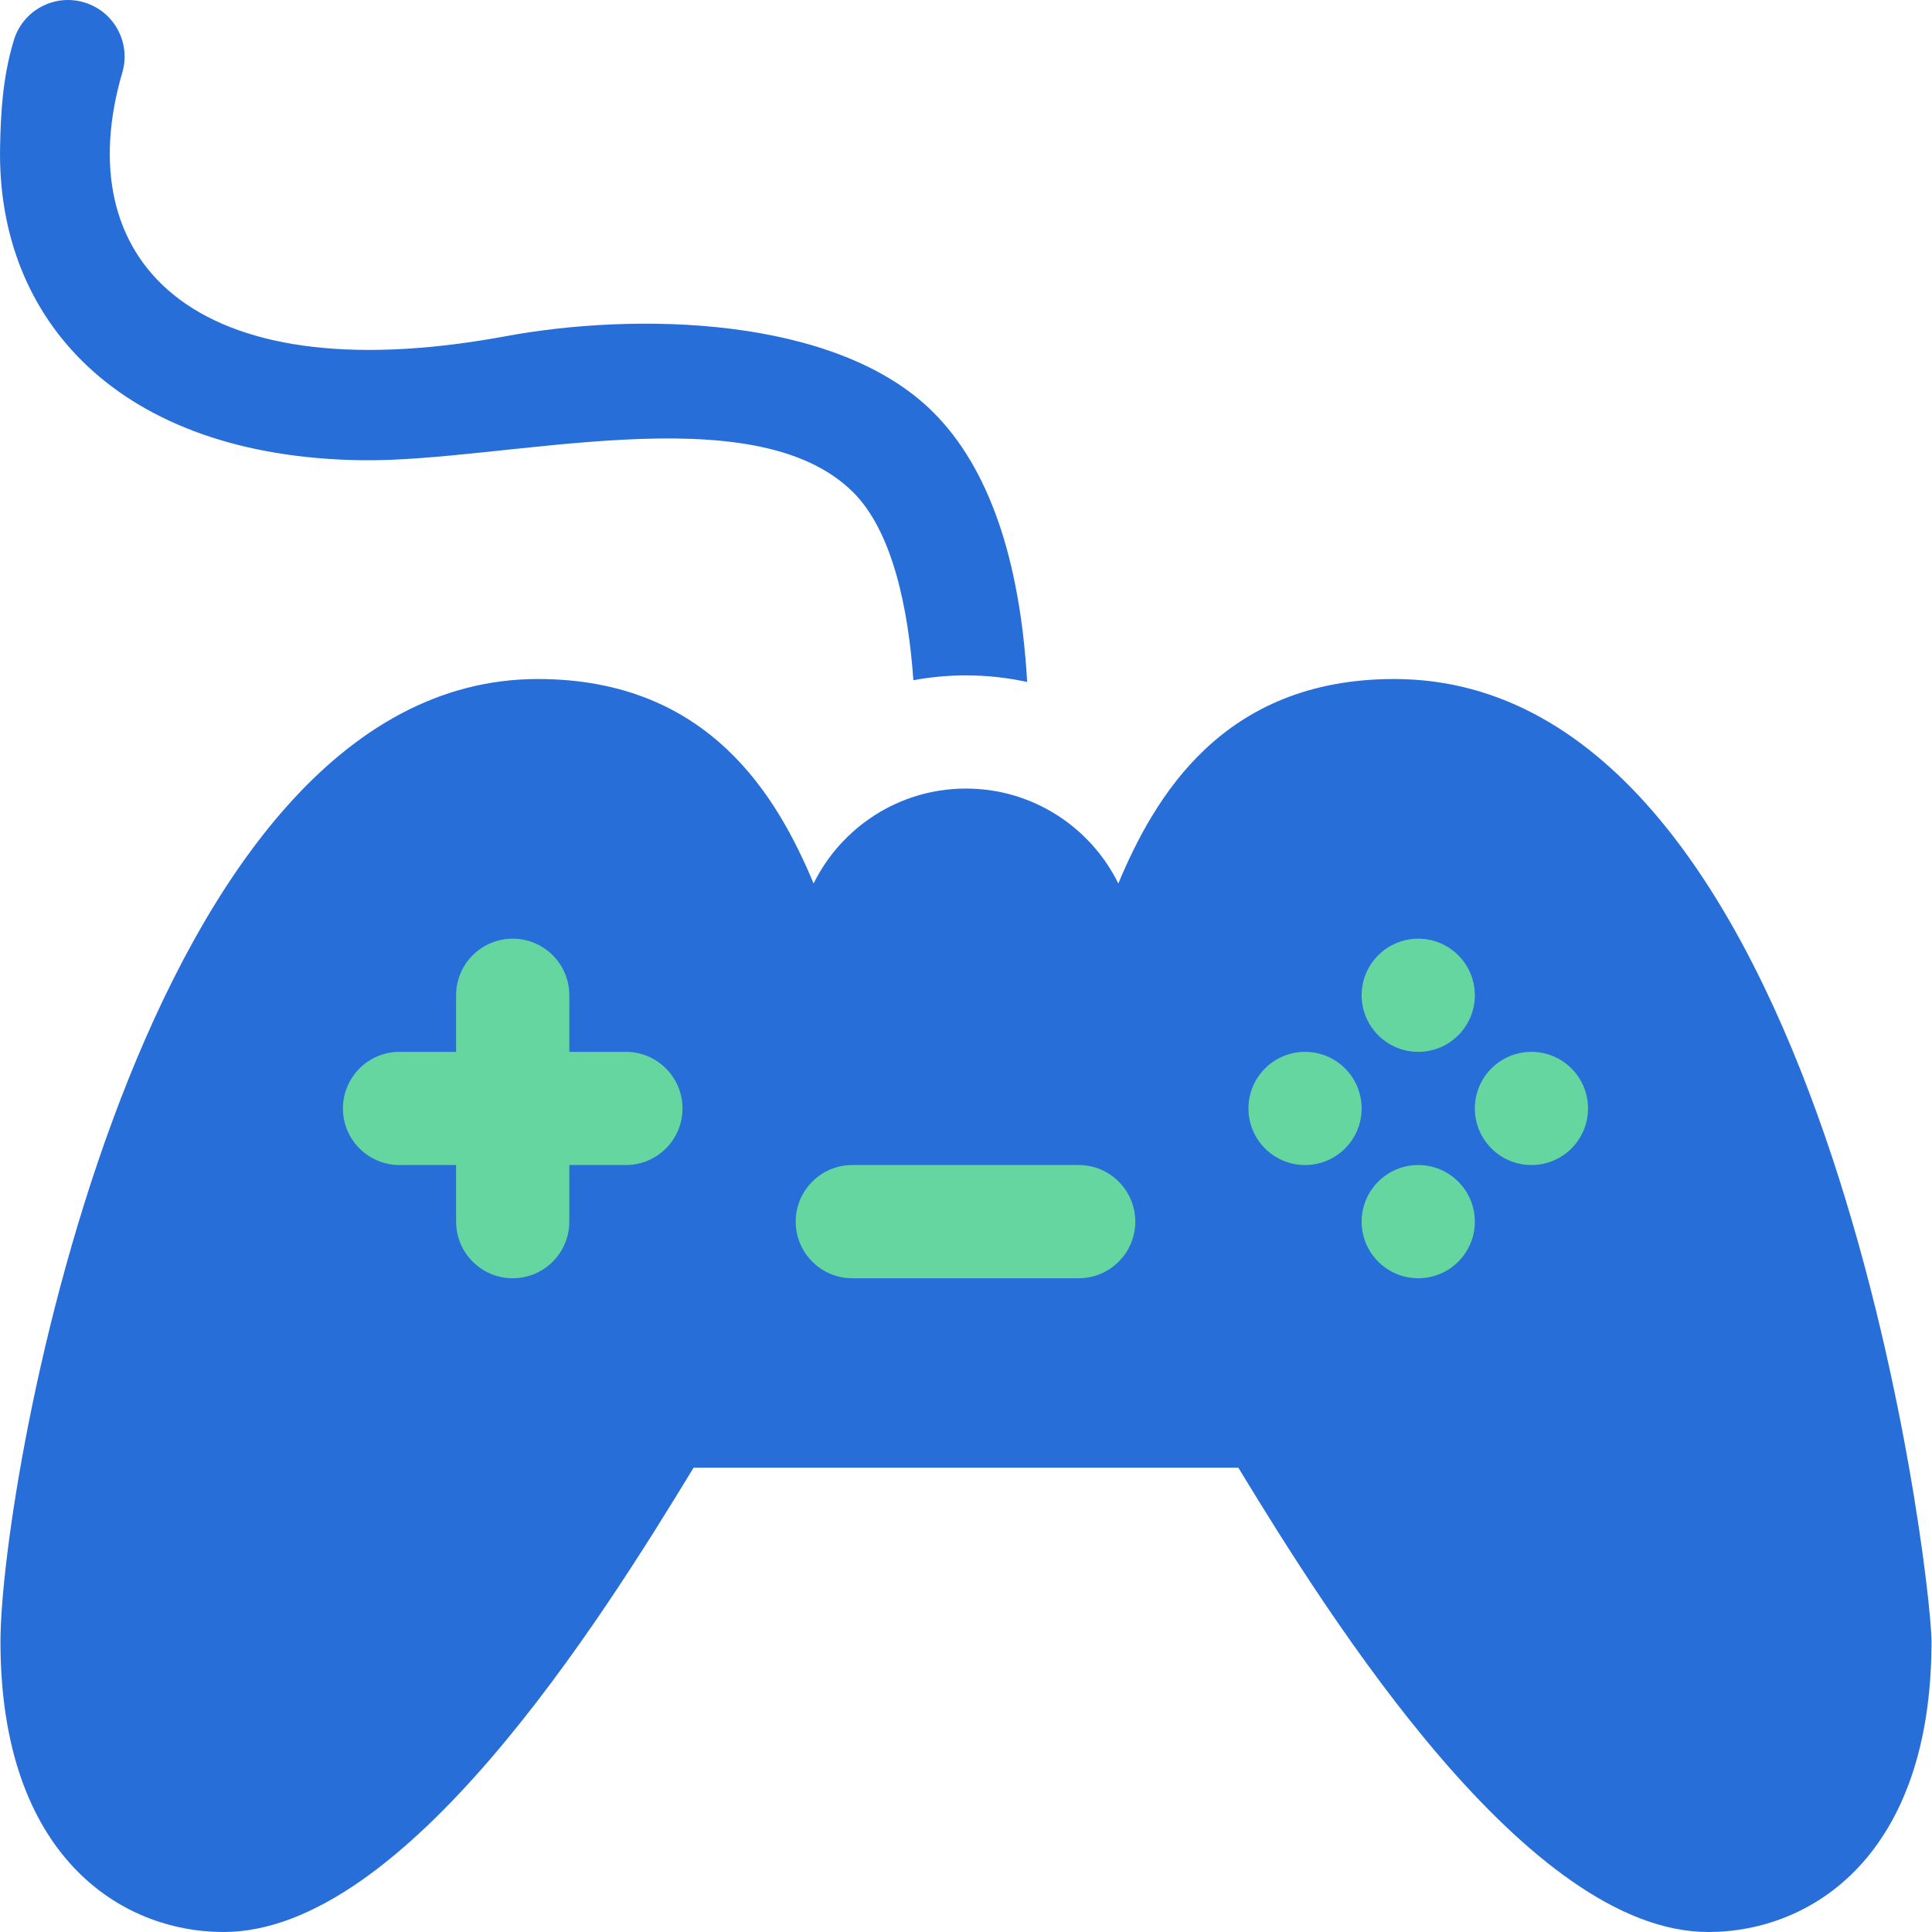 <svg width="50" height="50" viewBox="0 0 50 50" fill="none" xmlns="http://www.w3.org/2000/svg">
<path d="M36.081 17.573C31.632 17.573 29.875 20.642 28.942 22.864C28.225 21.41 26.727 20.408 24.999 20.408C23.272 20.408 21.774 21.41 21.056 22.864C20.124 20.642 18.368 17.573 13.918 17.573C3.655 17.573 0.012 38.296 0.012 42.486C0.012 48.032 3.124 50 5.788 50C10.476 50 15.518 41.987 17.95 37.984H32.048C34.479 41.984 39.539 50 44.21 50C46.875 50 49.987 48.032 49.987 42.486C49.987 40.724 47.241 17.573 36.081 17.573Z" fill="#276ED8"/>
<path d="M14.734 30.151H16.198C17.007 30.151 17.663 29.495 17.663 28.687C17.663 27.878 17.007 27.222 16.198 27.222H14.734V25.757C14.734 24.949 14.078 24.293 13.269 24.293C12.461 24.293 11.804 24.949 11.804 25.757V27.222H10.34C9.531 27.222 8.875 27.878 8.875 28.687C8.875 29.495 9.531 30.151 10.34 30.151H11.804V31.616C11.804 32.425 12.461 33.081 13.269 33.081C14.078 33.081 14.734 32.425 14.734 31.616V30.151Z" fill="#66D6A0"/>
<path d="M22.057 33.081H27.916C28.725 33.081 29.381 32.425 29.381 31.616C29.381 30.808 28.725 30.151 27.916 30.151H22.057C21.249 30.151 20.593 30.808 20.593 31.616C20.593 32.425 21.249 33.081 22.057 33.081Z" fill="#66D6A0"/>
<path d="M38.169 25.757C38.169 24.949 37.513 24.293 36.704 24.293C35.896 24.293 35.239 24.949 35.239 25.757C35.239 26.566 35.896 27.222 36.704 27.222C37.513 27.222 38.169 26.566 38.169 25.757Z" fill="#66D6A0"/>
<path d="M32.31 28.687C32.31 29.495 32.966 30.151 33.775 30.151C34.583 30.151 35.239 29.495 35.239 28.687C35.239 27.878 34.583 27.222 33.775 27.222C32.966 27.222 32.31 27.878 32.31 28.687Z" fill="#66D6A0"/>
<path d="M35.239 31.616C35.239 32.425 35.896 33.081 36.704 33.081C37.513 33.081 38.169 32.425 38.169 31.616C38.169 30.808 37.513 30.151 36.704 30.151C35.896 30.151 35.239 30.808 35.239 31.616Z" fill="#66D6A0"/>
<path d="M38.169 28.687C38.169 29.495 38.825 30.151 39.634 30.151C40.442 30.151 41.098 29.495 41.098 28.687C41.098 27.878 40.442 27.222 39.634 27.222C38.825 27.222 38.169 27.878 38.169 28.687Z" fill="#66D6A0"/>
<path d="M26.583 17.65C26.07 17.538 25.54 17.479 24.999 17.479C24.535 17.479 24.08 17.522 23.638 17.604C23.506 15.721 23.092 13.752 22.085 12.745C19.496 10.156 13.069 11.968 9.343 11.911C3.084 11.817 -0.082 8.283 0.002 3.817C0.018 2.922 0.07 1.991 0.358 1.042C0.591 0.267 1.409 -0.171 2.183 0.063C2.955 0.296 3.394 1.11 3.164 1.882C1.772 6.638 4.85 10.202 13.02 8.714C16.398 8.075 21.633 8.15 24.156 10.673C25.582 12.099 26.398 14.446 26.583 17.65V17.65Z" fill="#276ED8"/>
</svg>
